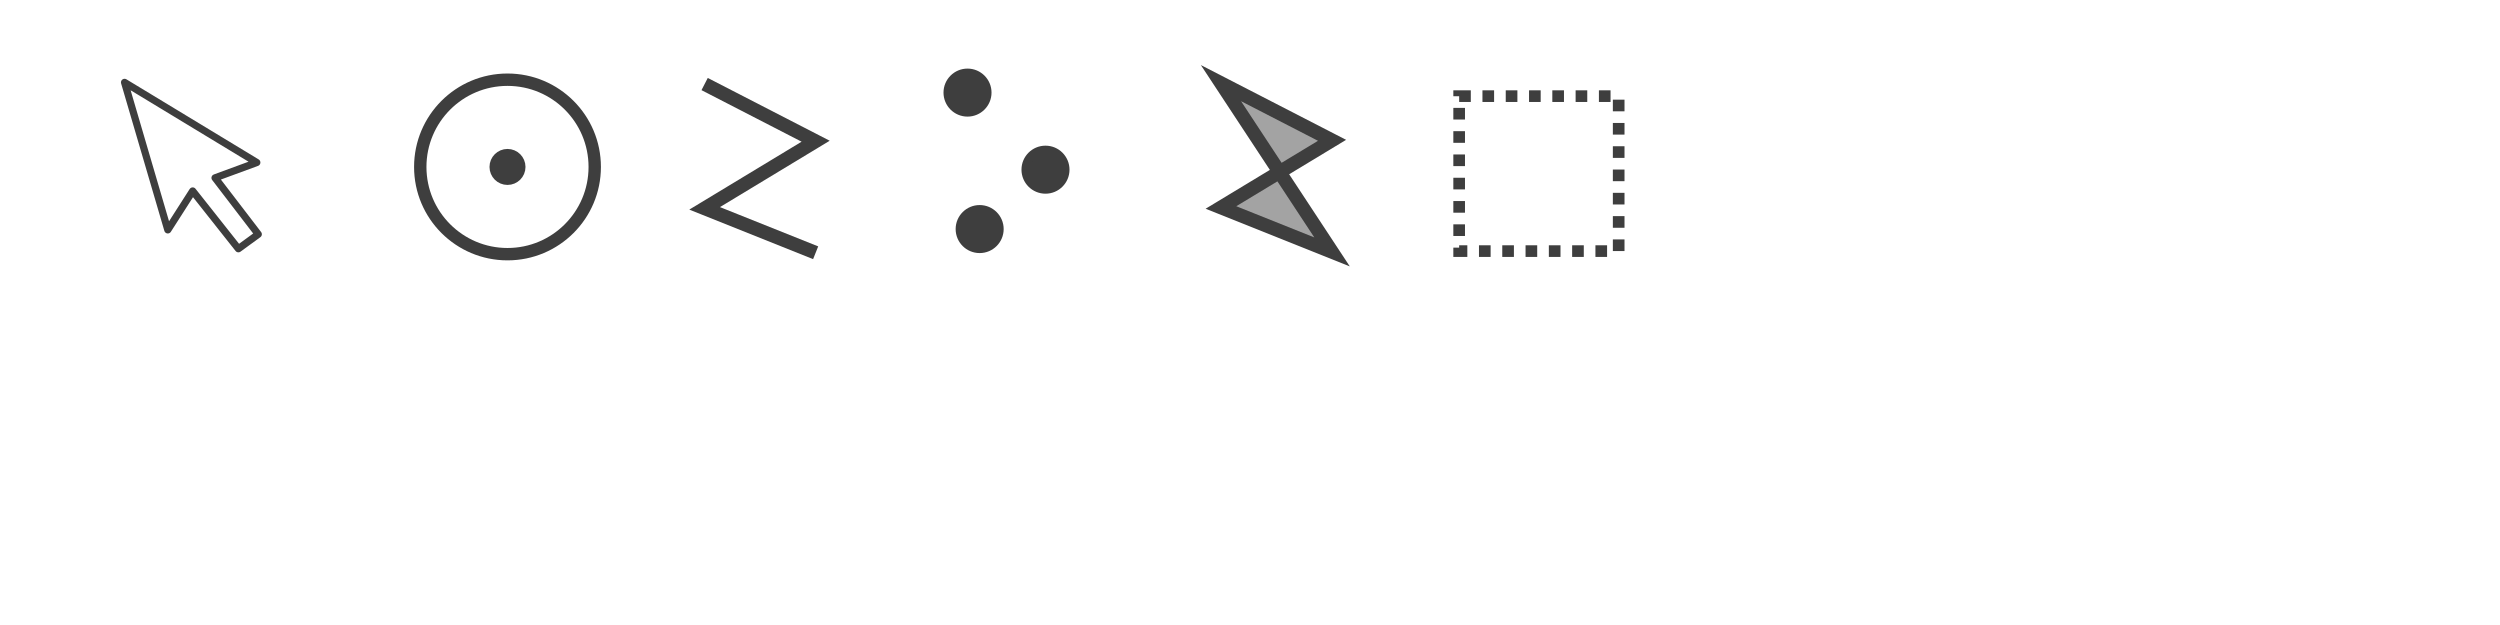 <?xml version="1.0" encoding="UTF-8" standalone="no"?>
<svg
   xmlns:dc="http://purl.org/dc/elements/1.1/"
   xmlns:cc="http://creativecommons.org/ns#"
   xmlns:rdf="http://www.w3.org/1999/02/22-rdf-syntax-ns#"
   xmlns:svg="http://www.w3.org/2000/svg"
   xmlns="http://www.w3.org/2000/svg"
   xmlns:sodipodi="http://sodipodi.sourceforge.net/DTD/sodipodi-0.dtd"
   xmlns:inkscape="http://www.inkscape.org/namespaces/inkscape"
   width="400"
   height="100"
   viewBox="0 0 105.833 26.458"
   version="1.1"
   id="svg8"
   inkscape:version="1.0.1 (3bc2e813f5, 2020-09-07, custom)"
   sodipodi:docname="all.svg">
  <defs
     id="defs2" />
  <sodipodi:namedview
     id="base"
     pagecolor="#ffffff"
     bordercolor="#666666"
     borderopacity="1.0"
     inkscape:pageopacity="0.0"
     inkscape:pageshadow="2"
     inkscape:zoom="11.2"
     inkscape:cx="61.320307"
     inkscape:cy="25.307942"
     inkscape:document-units="mm"
     inkscape:current-layer="layer1"
     inkscape:document-rotation="0"
     showgrid="false"
     inkscape:window-width="1920"
     inkscape:window-height="1015"
     inkscape:window-x="0"
     inkscape:window-y="0"
     inkscape:window-maximized="1"
     units="px" />
  <g
     inkscape:label="Calque 1"
     inkscape:groupmode="layer"
     id="layer1">
    <g
       id="g4740"
       transform="translate(1.449,-0.341)">
      <circle
         style="fill:#3e3e3e;fill-opacity:1;stroke:#3e3e3e;stroke-width:0.369;stroke-miterlimit:4;stroke-dasharray:none;stroke-opacity:1"
         id="path1003"
         cx="39.509"
         cy="4.261"
         r="0.832" />
      <circle
         style="fill:#3e3e3e;fill-opacity:1;stroke:#3e3e3e;stroke-width:0.369;stroke-miterlimit:4;stroke-dasharray:none;stroke-opacity:1"
         id="path1003-0"
         cx="42.81"
         cy="7.524"
         r="0.832" />
      <circle
         style="fill:#3e3e3e;fill-opacity:1;stroke:#3e3e3e;stroke-width:0.369;stroke-miterlimit:4;stroke-dasharray:none;stroke-opacity:1"
         id="path1003-0-6"
         cx="40.023"
         cy="10.038"
         r="0.832" />
    </g>
    <circle
       style="fill:none;stroke:#3e3e3e;stroke-width:0.524;stroke-miterlimit:4;stroke-dasharray:none"
       id="path874-3-9"
       cx="21.484"
       cy="7.067"
       r="3.693" />
    <circle
       style="fill:#3e3e3e;fill-opacity:1;stroke:#3e3e3e;stroke-width:0.524;stroke-miterlimit:4;stroke-dasharray:none;stroke-opacity:1"
       id="path898-7-3"
       cx="21.484"
       cy="7.067"
       r="0.5" />
    <path
       style="fill:none;stroke:#3e3e3e;stroke-width:0.581;stroke-linecap:butt;stroke-linejoin:miter;stroke-miterlimit:4;stroke-dasharray:none;stroke-opacity:1"
       d="m 29.829,3.558 4.7,2.42 -4.7,2.842 4.7,1.88"
       id="path947-6"
       sodipodi:nodetypes="cccc" />
    <path
       style="fill:#000000;fill-opacity:0.361;stroke:#3e3e3e;stroke-width:0.581;stroke-linecap:butt;stroke-linejoin:miter;stroke-miterlimit:4;stroke-dasharray:none;stroke-opacity:1"
       d="M 56.39,10.664 51.687,8.783 56.39,5.94 51.687,3.519 Z"
       id="path947-6-2"
       sodipodi:nodetypes="cccc" />
    <rect
       style="fill:none;fill-opacity:1;stroke:#3e3e3e;stroke-width:0.493;stroke-miterlimit:4;stroke-dasharray:0.493, 0.493;stroke-dashoffset:0;stroke-opacity:1"
       id="rect1028"
       width="6.753"
       height="6.56"
       x="61.771"
       y="4.07" />
    <path
       style="fill:none;stroke:#3e3e3e;stroke-width:0.305;stroke-linecap:butt;stroke-linejoin:round;stroke-miterlimit:4;stroke-dasharray:none;stroke-opacity:1"
       d="M 5.273,3.488 7.104,9.731 8.157,8.085 10.092,10.53 10.933,9.916 9.104,7.529 10.871,6.879 Z"
       id="path865"
       sodipodi:nodetypes="cccccccc" />
  </g>
</svg>
